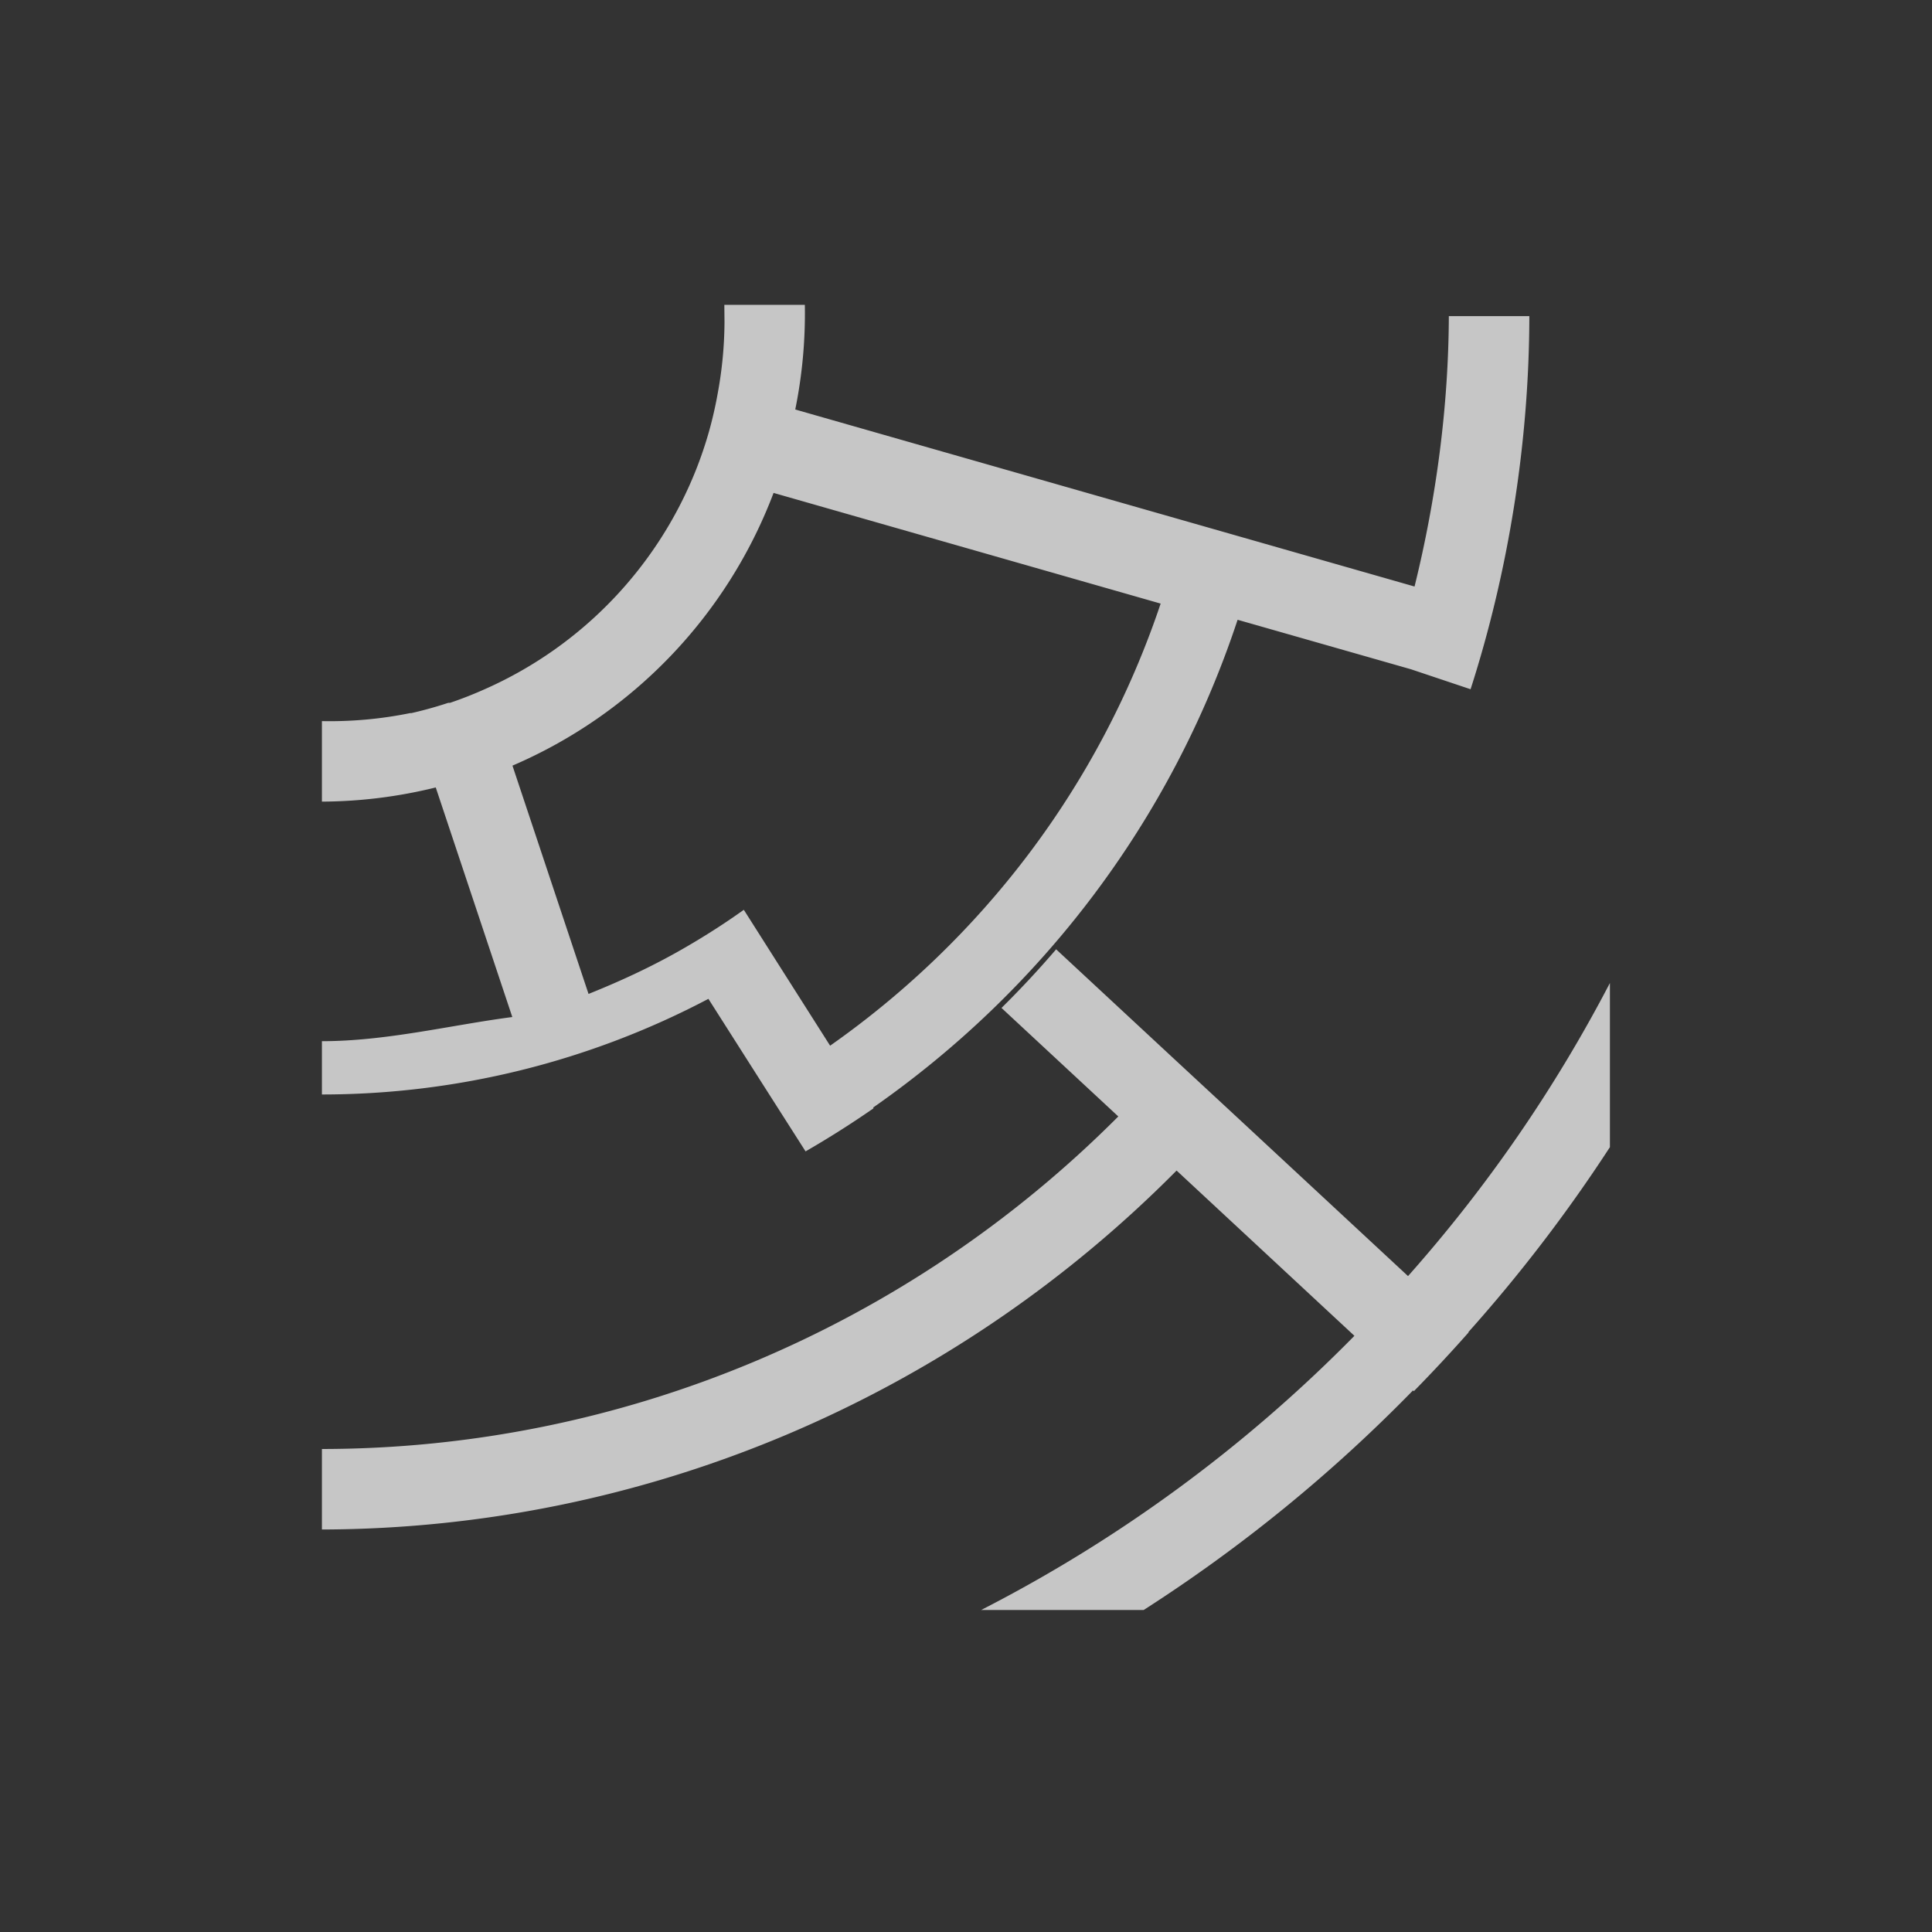 <?xml version="1.0" encoding="UTF-8" standalone="no"?>
<!-- Created with Inkscape (http://www.inkscape.org/) -->
<svg id="svg2" xmlns:rdf="http://www.w3.org/1999/02/22-rdf-syntax-ns#" xmlns="http://www.w3.org/2000/svg" height="24" viewBox="0 0 24 24" width="24" version="1.1" xmlns:cc="http://creativecommons.org/ns#" xmlns:dc="http://purl.org/dc/elements/1.1/">
 <rect x="0" y="0" width="24" height="24" fill="#333333" stroke="none"/>
 <defs id="defs4">
  <style id="current-color-scheme" type="text/css">.ColorScheme-Text {
        color:#4d4d4d;
      }
      .ColorScheme-Background {
        color:#eff0f1;
      }
      .ColorScheme-Highlight {
        color:#3daee9;
      }
      .ColorScheme-ViewText {
        color:#31363b;
      }
      .ColorScheme-ViewBackground {
        color:#fcfcfc;
      }
      .ColorScheme-ViewHover {
        color:#93cee9;
      }
      .ColorScheme-ViewFocus{
        color:#3daee9;
      }
      .ColorScheme-ButtonText {
        color:#31363b;
      }
      .ColorScheme-ButtonBackground {
        color:#eff0f1;
      }
      .ColorScheme-ButtonHover {
        color:#93cee9;
      }
      .ColorScheme-ButtonFocus{
        color:#3daee9;
      }</style>
 </defs>
 <g id="layer1" transform="translate(0 -1028.4)">
  <path id="path4154" opacity=".72" d="m9 1032.4a5 5 0 0 1 -0.084 0.885 5 5 0 0 1 -0.111 0.484 5 5 0 0 1 -0.162 0.475 5 5 0 0 1 -2.598 2.707 5 5 0 0 1 -0.455 0.18 5 5 0 0 1 -0.01 0 5 5 0 0 1 -0.012 0 5 5 0 0 1 -0.455 0.127 5 5 0 0 1 -0.016 0 5 5 0 0 1 -1.098 0.1v1a6 6 0 0 0 1.414 -0.176l0.951 2.852c-0.766 0.1-1.561 0.3-2.365 0.3v0.662c1.684 0 3.333-0.414 4.801-1.188l0.67 1.053 0.537 0.842a12 12 0 0 0 0.844 -0.535l-0.004-0.01c2.074-1.447 3.693-3.539 4.527-6.059l2.154 0.615 0.74 0.248c0.475-1.475 0.728-3.081 0.73-4.635h-1c-0.004 1.116-0.155 2.262-0.426 3.359l-7.693-2.199a6 6 0 0 0 0.119 -1.3h-1zm0.609 2.123 4.809 1.375c-0.765 2.279-2.231 4.175-4.106 5.492l-0.648-1.02-0.424-0.668a9 9 0 0 1 -0.699 0.451c-0.395 0.232-0.808 0.425-1.23 0.594l-0.945-2.836a6 6 0 0 0 3.244 -3.389zm3.514 5.666a12 12 0 0 1 -0.682 0.732l1.451 1.348c-2.614 2.623-6.162 4.128-9.893 4.131v1c4.007-0.01 7.816-1.632 10.617-4.459l2.209 2.053a18 18 0 0 1 -4.637 3.406h2.019a19 19 0 0 0 3.346 -2.728l0.01 0.01a19 19 0 0 0 0.682 -0.732h-0.006a19 19 0 0 0 1.76 -2.3v-2.039a18 18 0 0 1 -2.508 3.641l-2.18-2.025-0.727-0.674-1.463-1.359z" fill="#fff"/>
 </g>
</svg>
